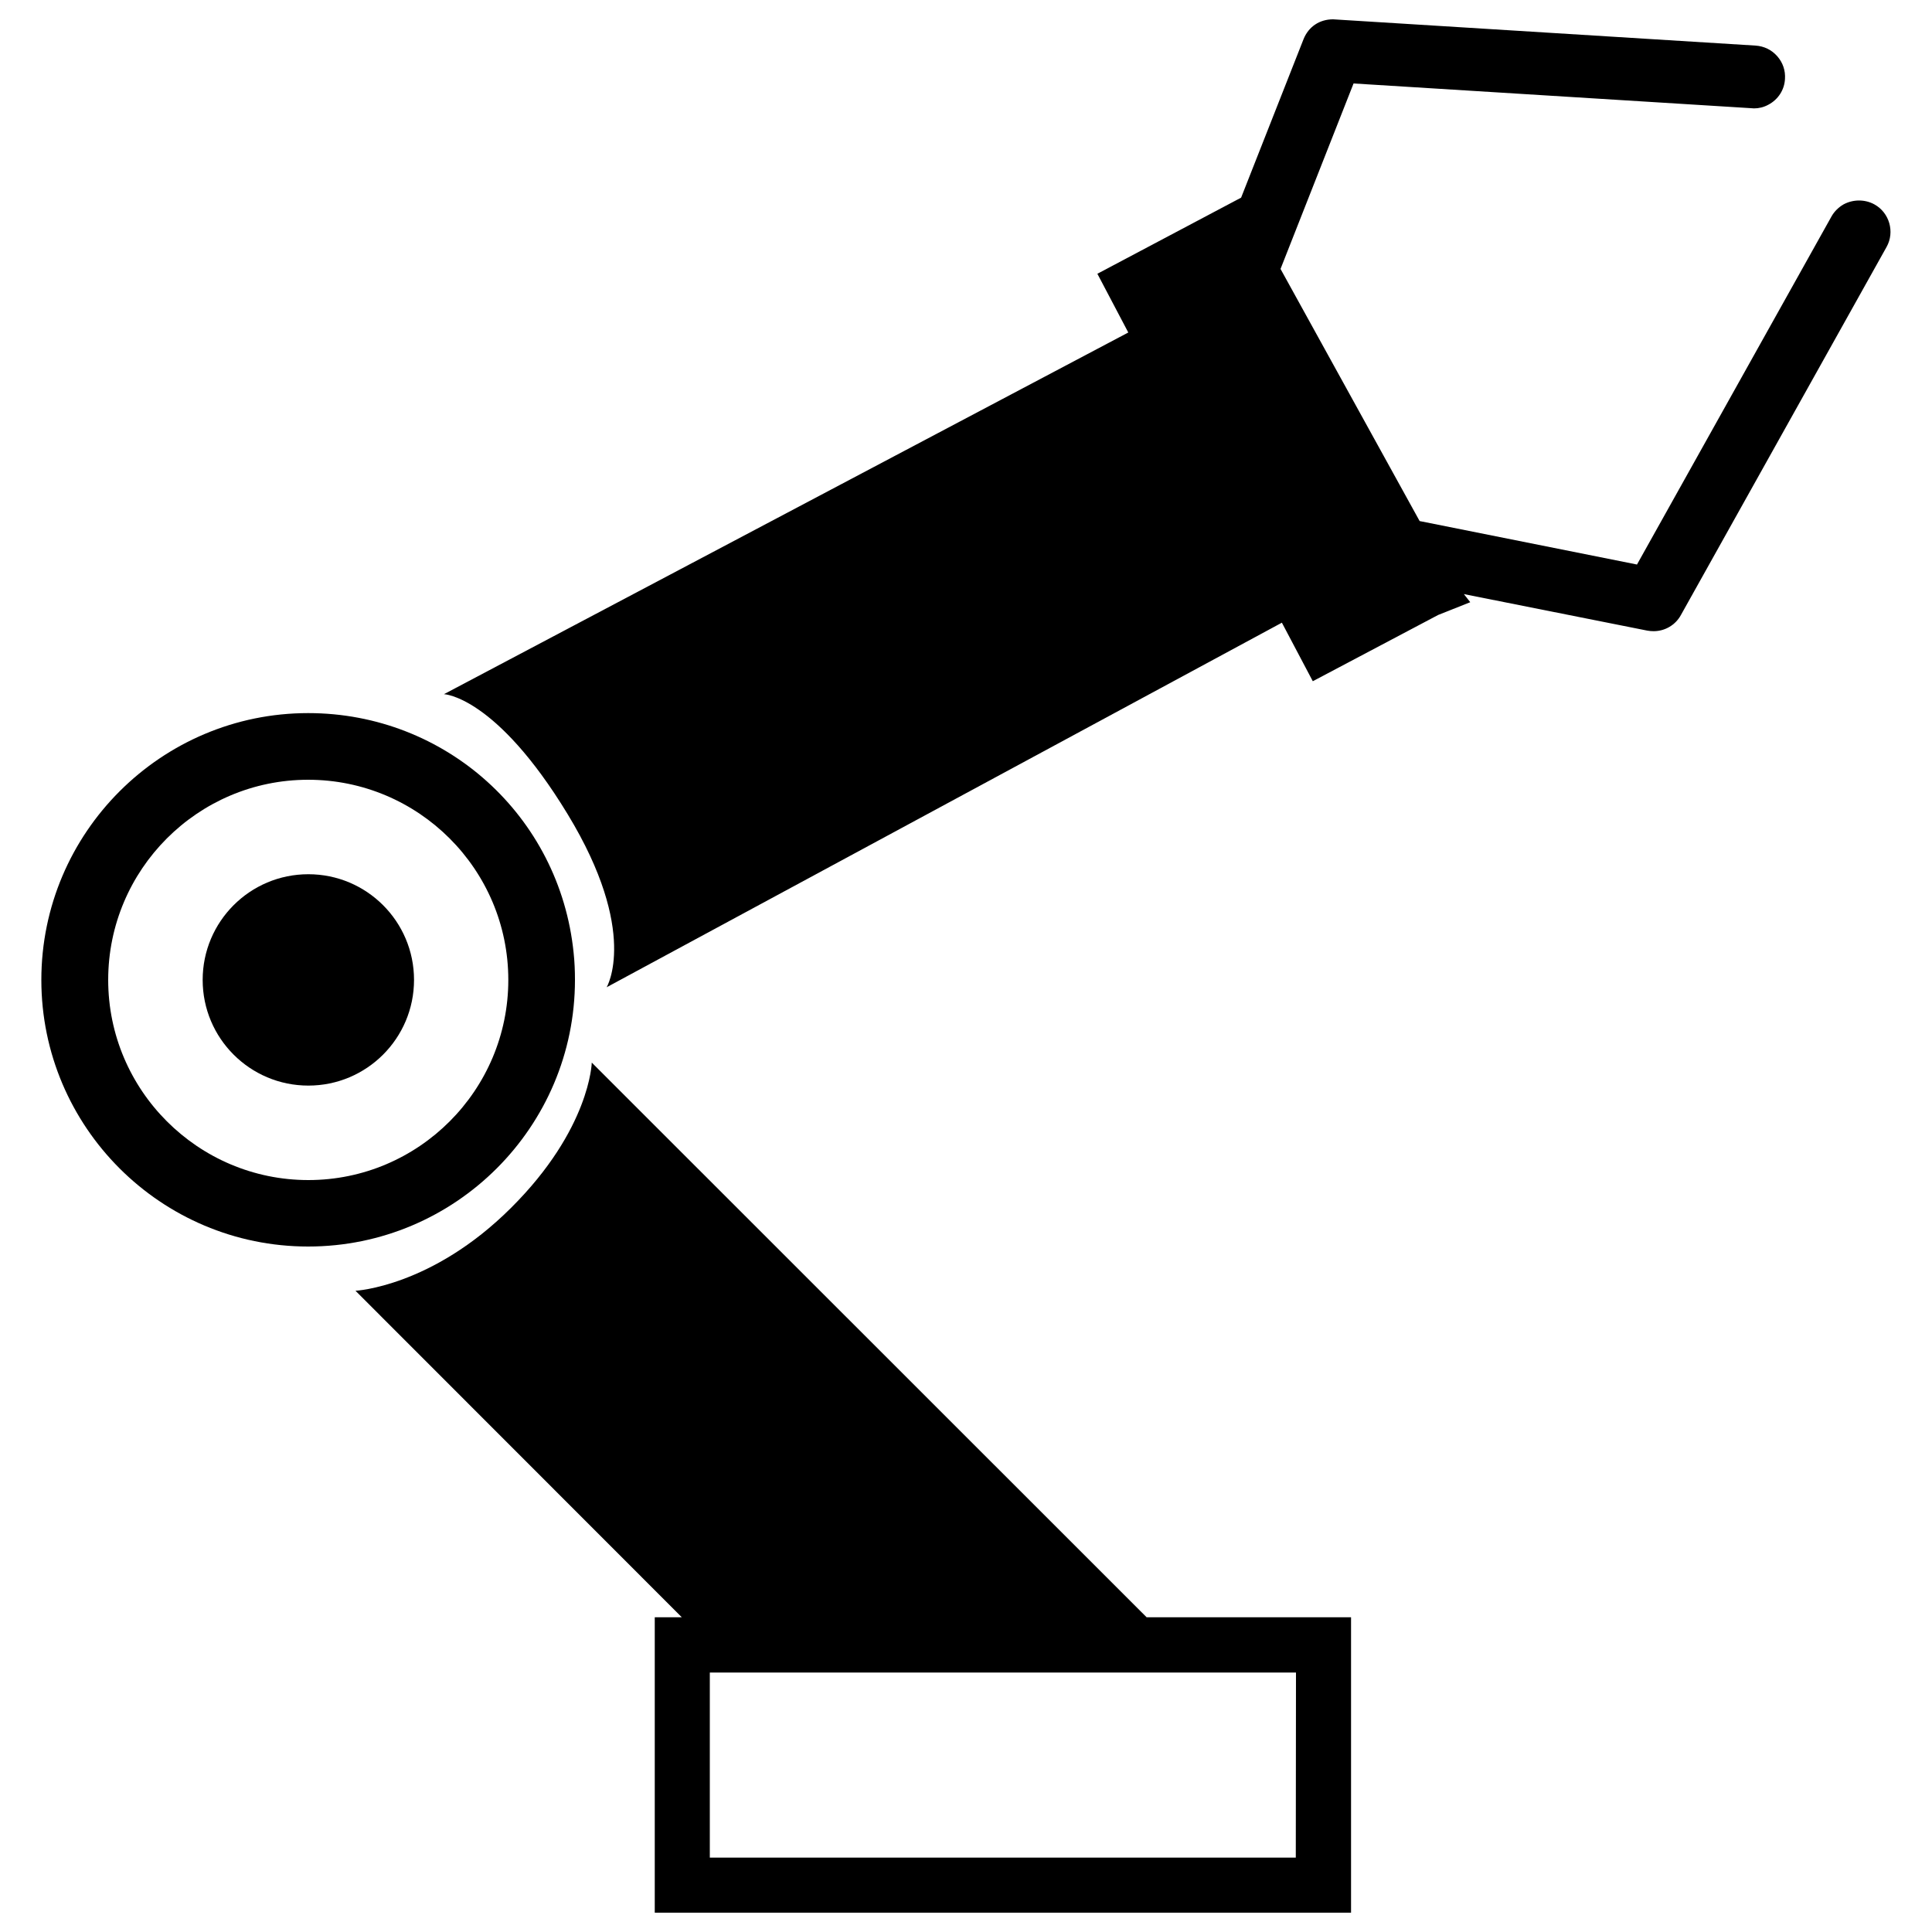 <?xml version="1.0" encoding="utf-8"?>
<!-- Svg Vector Icons : http://www.onlinewebfonts.com/icon -->
<!DOCTYPE svg PUBLIC "-//W3C//DTD SVG 1.1//EN" "http://www.w3.org/Graphics/SVG/1.1/DTD/svg11.dtd">
<svg version="1.1" xmlns="http://www.w3.org/2000/svg" xmlns:xlink="http://www.w3.org/1999/xlink" x="0px" y="0px" viewBox="0 0 1000 1000" enable-background="new 0 0 1000 1000" xml:space="preserve">
<g><g><g><g><path d="M306.3,550c0,0-0.8,34.4-41.8,75.2c-41,40.9-80.5,42.9-80.5,42.9l168.9,169h-14V990h360.4V837.1H593.5L306.3,550z M670.7,961.5H367.4v-95.8h303.4L670.7,961.5L670.7,961.5z"/></g><g><circle cx="159.6" cy="507.2" r="54.7"/></g><g><path d="M297.6,507.2c0-4.8-0.2-9.4-0.7-14.1c-7.2-70.7-66.2-124-137.4-124c-76.1,0-138.1,61.9-138.1,138.1c0,76.1,61.9,138,138.1,138C235.7,645.2,297.6,583.3,297.6,507.2z M159.6,610.8C102.5,610.8,56,564.3,56,507.2c0-57.1,46.4-103.6,103.5-103.6c57.1,0,103.6,46.4,103.6,103.6C263.1,564.3,216.7,610.8,159.6,610.8z"/></g><g><path d="M970.2,105.8c-4.9-2.7-11-2.7-16,0c-2.6,1.5-4.8,3.7-6.2,6.2L847.3,292.2l-112.5-22.5l-72-130.5l37.8-96l205.8,12.8l1.5,0.1c2.5,0,5-0.6,7.4-1.9c5.1-2.7,8.3-7.7,8.6-13.3c0.3-4.4-1.1-8.5-4-11.8c-2.9-3.3-6.8-5.2-11.2-5.5L690,10c-7,0-12.7,3.8-15.3,10.3l-32.3,82l0,0l-74.4,39.4l16,30.4L229.8,359.3c0,0,26.8,0.9,64,62.1C331,482.6,314,511,314,511l349.5-188.7l16,30.3l64.9-34.3l16.6-6.6l-3.3-4.2l94.9,18.9c1.1,0.2,2.2,0.3,3.3,0.3c5.9,0,11.3-3.2,14.1-8.3l106.5-190.6C980.8,120.1,978,110.1,970.2,105.8z"/></g></g></g><g></g><g></g><g></g><g></g><g></g><g></g><g></g><g></g><g></g><g></g><g></g><g></g><g></g><g></g><g></g></g>
</svg>